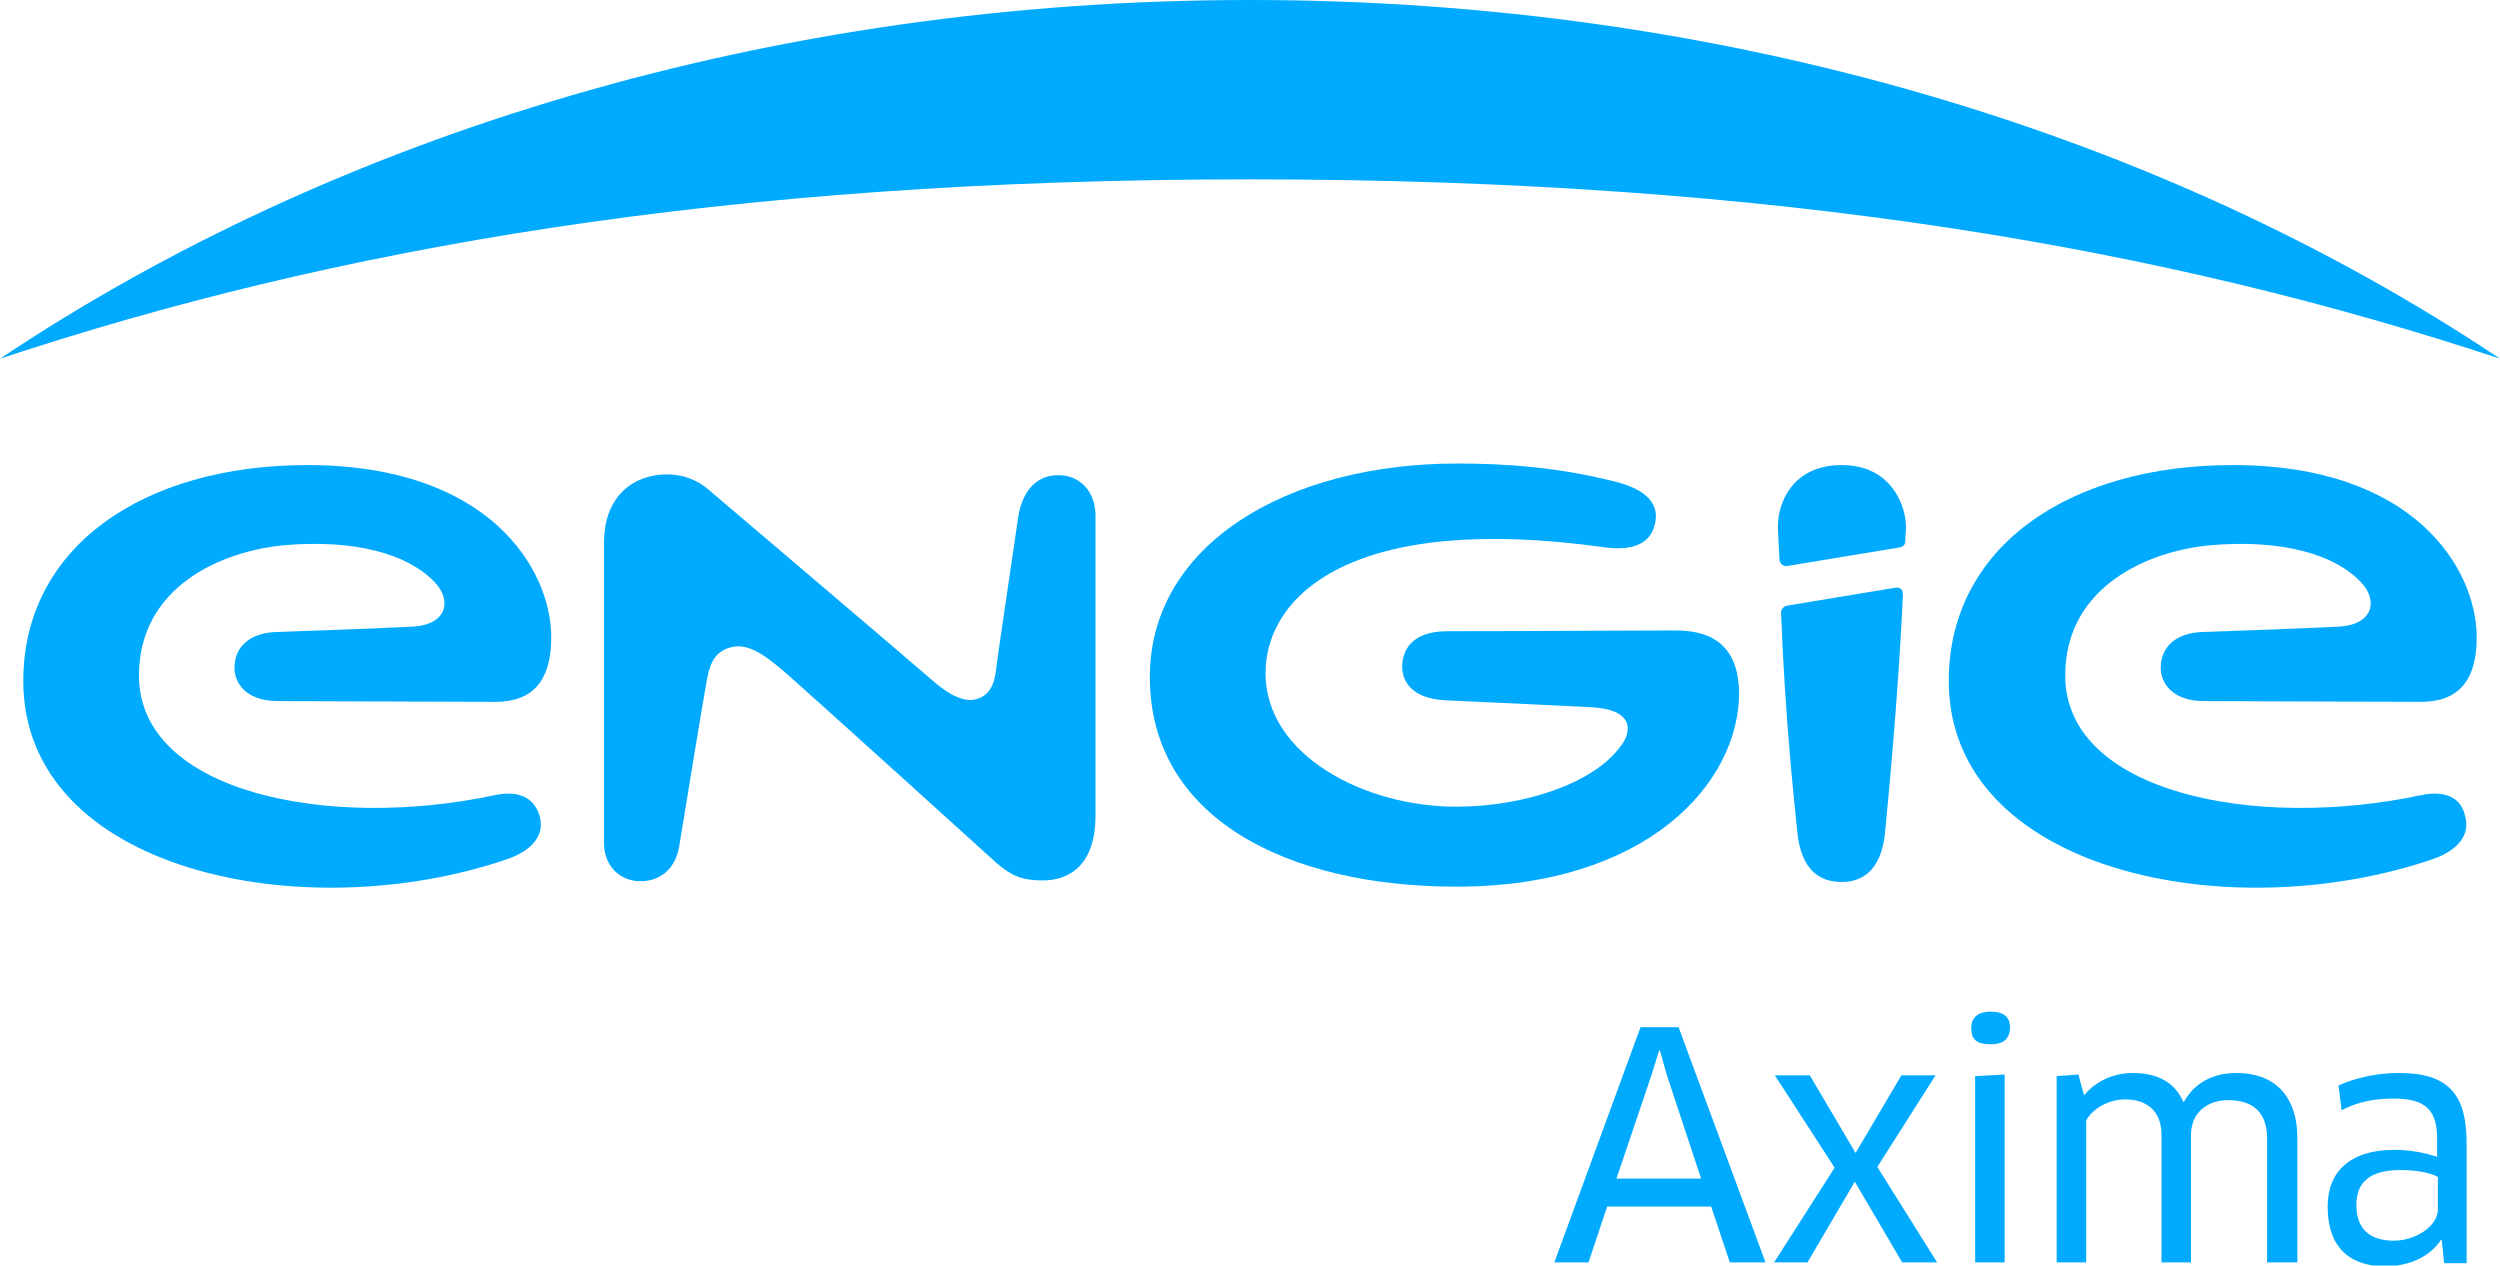 <?xml version="1.0" encoding="utf-8"?>
<!-- Generator: Adobe Illustrator 23.0.3, SVG Export Plug-In . SVG Version: 6.00 Build 0)  -->
<svg version="1.1" id="Calque_1" xmlns="http://www.w3.org/2000/svg" xmlns:xlink="http://www.w3.org/1999/xlink" x="0px" y="0px"
	 viewBox="0 0 322 163" style="enable-background:new 0 0 322 163;" xml:space="preserve">
<style type="text/css">
	.st0{fill-rule:evenodd;clip-rule:evenodd;fill:#00AAFF;}
	.st1{fill:#00AAFF;}
</style>
<g>
	<g>
		<path class="st0" d="M322,46.2C278.9,17.4,222.6,0,161,0C99.4,0,43.1,17.4,0,46.2C42.9,32,93.1,23.1,161,23.1
			C228.9,23.1,279.1,32,322,46.2"/>
	</g>
	<g>
		<g>
			<g>
				<path class="st1" d="M220.4,155.4H207l-2.4,7.2h-4.4l11.1-30.3h4.9l11.2,30.3h-4.6L220.4,155.4z M212.7,138.5l-4.5,13.3h10.9
					l-4.4-13.3l-0.9-3.2h-0.1L212.7,138.5z"/>
				<path class="st1" d="M238.9,152.2l-6.1,10.4h-4.3l7.8-12.2l-7.7-11.9h4.5l5.9,10l5.9-10h4.4l-7.5,11.8l7.7,12.3h-4.5
					L238.9,152.2z"/>
				<path class="st1" d="M256.4,134.5c-1.7,0-2.5-0.5-2.5-2.1c0-1.3,0.8-2.1,2.5-2.1c1.7,0,2.5,0.7,2.5,2.1
					C258.8,133.9,258,134.5,256.4,134.5z M254.4,162.6v-24l3.8-0.2v24.2H254.4z"/>
				<path class="st1" d="M292,162.6v-16c0-3.4-1.9-4.9-5-4.9c-2.6,0-4.8,1.5-4.8,4.5v16.4h-3.8v-16.4c0-3.3-2.1-4.6-4.7-4.6
					c-2,0-4.1,1.1-5,2.7v18.3h-3.8v-24l2.8-0.2l0.7,2.6h0.1c1.5-1.8,3.8-2.8,6.2-2.8c3.2,0,5.4,1.2,6.5,3.7h0.1
					c1.4-2.5,3.8-3.7,6.8-3.7c4.6,0,7.8,2.7,7.8,8.4v16H292z"/>
				<path class="st1" d="M314.5,159.7l-0.1,0c-1.4,2.1-4,3.4-7.2,3.4c-4.4,0-7.4-2.3-7.4-7.7c0-4.5,2.9-7.3,8.6-7.3
					c2.1,0,4,0.4,5.5,0.9v-2.4c0-3.8-1.7-5.1-5.6-5.1c-2.5,0-4.6,0.4-6.7,1.5l-0.4-3.2c2.3-1,4.9-1.6,7.8-1.6c6.3,0,8.7,2.7,8.7,9
					v15.5h-2.9L314.5,159.7z M314,151.6c-0.6-0.4-2.4-0.9-4.8-0.9c-4,0-5.7,1.6-5.7,4.5c0,3.4,2.1,4.6,4.8,4.6c3,0,5.7-2,5.7-4
					V151.6z"/>
			</g>
			<g>
				<g>
					<g>
						<g>
							<g>
								<g>
									<path class="st1" d="M136.3,61.2c-3.2,0-4.8,2.6-5.2,5.7c-0.5,3.5-2.3,15.5-2.7,18.5c-0.2,1.8-0.4,3.7-2.2,4.5
										c-1.8,0.8-3.9-0.4-5.8-2c-1.8-1.6-29.1-24.8-29.1-24.8c-1.6-1.4-3.5-2-5.4-2c-4.1,0-8.1,2.6-8.1,8.8v38.7
										c0,3,2.1,4.9,4.7,4.9c2.8,0,4.6-1.9,5-4.6c0,0,3-18.4,3.4-20.5c0.4-2.4,0.8-4.3,3.1-5c2.1-0.6,4.1,0.6,7,3.1
										c2.9,2.5,27.4,24.7,27.4,24.7c1.9,1.6,3.2,2.2,5.9,2.2c2.4,0,6.8-1,6.8-8.4V66.7C141.2,63.2,139,61.2,136.3,61.2z"/>
									<path class="st1" d="M311.9,102.4C290.5,107,266,102.1,266,87c0-11.4,10.6-16.1,19-16.8c8.8-0.7,15.6,1.1,19.1,4.8
										c2.2,2.3,1.6,5.4-2.7,5.7c-4,0.2-11.5,0.5-17.7,0.7c-3.5,0.1-5.4,2-5.4,4.6c0,2,1.5,4.3,5.6,4.3c5.8,0,20.6,0.1,27.9,0.1
										c4.8,0,7.2-2.7,7.2-8.3c0-8.8-8-22.2-31.4-22.2c-21.2,0-36.6,10.6-36.6,27.8c0,24.5,36.1,32,62.5,22.9
										c2.5-0.9,4.8-2.7,4-5.5C317,102.7,314.9,101.8,311.9,102.4z"/>
									<path class="st1" d="M63.8,102.4C42.4,107,17.9,102.1,17.9,87c0-11.4,10.6-16.1,19-16.8c8.8-0.7,15.6,1.1,19.1,4.8
										c2.2,2.3,1.6,5.4-2.7,5.7c-4,0.2-11.5,0.5-17.7,0.7c-3.5,0.1-5.4,2-5.4,4.6c0,2,1.5,4.3,5.6,4.3c5.8,0,20.6,0.1,28,0.1
										c4.8,0,7.2-2.7,7.2-8.3c0-8.8-8-22.2-31.4-22.2c-21.2,0-36.6,10.6-36.6,27.8c0,24.5,36.1,32,62.5,22.9
										c2.5-0.9,4.8-2.7,4-5.5C68.8,102.7,66.8,101.8,63.8,102.4z"/>
									<g>
										<path class="st1" d="M229.4,78.9c0.5,13.4,1.7,24.4,2.1,28.3c0.5,5,3,6.4,5.7,6.4c2.5,0,5.1-1.3,5.6-6.4
											c0.4-4.3,1.7-17.5,2.3-30.6c0-0.7-0.4-1-1-0.9l-13.9,2.3C229.7,78.1,229.4,78.5,229.4,78.9z"/>
										<path class="st1" d="M237.2,59.9c-6.4,0-8.3,5-8.2,8.1c0,0.6,0.1,2.2,0.2,4.1c0,0.4,0.4,0.9,1,0.8l14.5-2.4
											c0.5-0.1,0.7-0.4,0.7-0.8c0-0.7,0.1-1.4,0.1-1.7C245.5,65.1,243.6,59.9,237.2,59.9z"/>
									</g>
									<path class="st1" d="M215.8,81.2c-4.8,0-19.8,0.1-29.4,0.1c-4.6,0-5.8,2.5-5.8,4.6c0,1.8,1.2,4.1,5.6,4.3
										c6.6,0.3,15,0.7,18.9,0.9c5.2,0.3,5.3,3,3.5,5.2c-3.5,4.6-12.2,7.6-21.1,7.6c-11.7,0-24.5-6.6-24.5-17.2
										c0-9.9,11-20.8,43.7-16.2c2.9,0.4,5.7-0.1,6.4-2.8c0.8-2.8-1.1-4.6-4.8-5.6c-7.4-1.9-14.2-2.4-20.6-2.4
										c-22,0-39.6,10.5-39.6,27.5c0,18.1,17.6,27,39.5,27c24.5,0,36.4-13.3,36.4-25C223.9,83.5,220.9,81.2,215.8,81.2z"/>
								</g>
							</g>
						</g>
					</g>
				</g>
			</g>
		</g>
	</g>
</g>
</svg>
